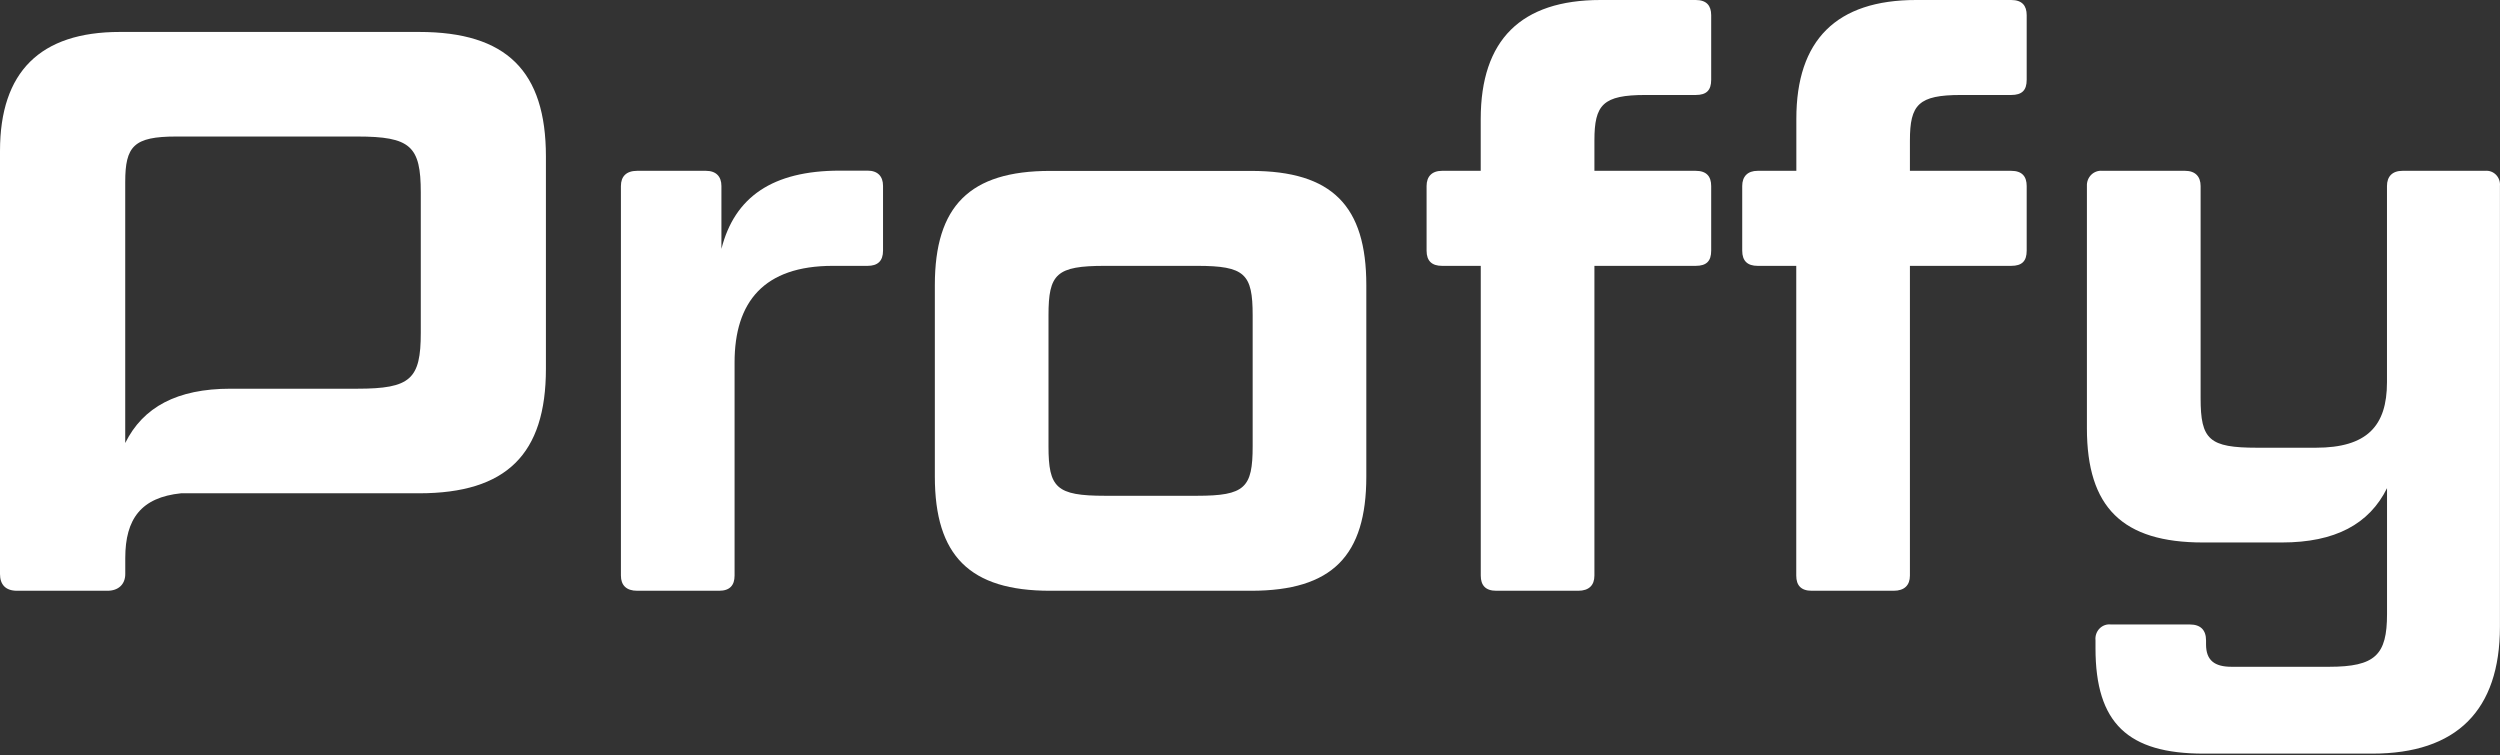 <svg width="427" height="129" viewBox="0 0 427 129" fill="none" xmlns="http://www.w3.org/2000/svg">
<rect x="0" y="0" width="427" height="129" fill="#333333" stroke="none"/>
<path d="M71.585 5.457H20.468C6.865 5.457 0 12.274 0 25.776V98.042C0 99.812 0.921 100.902 2.905 100.902H18.357C20.206 100.902 21.396 99.812 21.396 98.042V95.299C21.396 88.605 24.129 84.957 30.919 84.254H71.585C86.506 84.254 93.243 77.576 93.243 62.983V26.727C93.243 12.134 86.506 5.457 71.585 5.457ZM71.87 56.847C71.87 64.761 70.133 66.392 61.014 66.392H39.356C30.245 66.392 24.428 69.53 21.389 75.667V31.094C21.389 24.957 22.841 23.318 30.103 23.318H61.014C70.133 23.318 71.87 24.957 71.87 32.864V56.847Z" fill="white"/>
<path d="M142.242 45.408C130.489 45.408 125.465 51.545 125.465 61.909V98.313C125.465 99.951 124.672 100.902 122.822 100.902H108.823C106.974 100.902 106.053 99.951 106.053 98.313V31.774C106.053 30.135 106.974 29.177 108.823 29.177H120.576C122.298 29.177 123.219 30.135 123.219 31.774V42.509C125.465 33.652 131.941 29.146 143.433 29.146H148.186C149.901 29.146 150.822 30.104 150.822 31.743V42.819C150.822 44.589 149.901 45.408 148.186 45.408H142.242Z" fill="white"/>
<path d="M233.367 81.402C233.367 94.904 227.558 100.902 213.693 100.902H179.352C165.615 100.902 159.671 94.904 159.671 81.402V48.693C159.671 35.198 165.615 29.192 179.352 29.192H213.693C227.558 29.192 233.367 35.198 233.367 48.693V81.402ZM213.955 53.863C213.955 46.768 212.637 45.408 204.447 45.408H188.726C180.408 45.408 179.083 46.768 179.083 53.863V76.223C179.083 83.311 180.408 84.679 188.726 84.679H204.447C212.637 84.679 213.955 83.311 213.955 76.223V53.863Z" fill="white"/>
<path d="M252.914 45.408H246.304C244.582 45.408 243.661 44.589 243.661 42.819V31.774C243.661 30.135 244.582 29.177 246.304 29.177H252.907V20.32C252.914 6.817 259.779 0 273.382 0H289.628C291.477 0 292.27 0.958 292.27 2.589V13.634C292.27 15.412 291.477 16.223 289.628 16.223H281.048C273.779 16.223 272.326 17.862 272.326 23.998V29.177H289.628C291.477 29.177 292.27 30.135 292.27 31.774V42.819C292.27 44.589 291.477 45.408 289.628 45.408H272.326V98.313C272.326 99.951 271.406 100.902 269.556 100.902H255.557C253.708 100.902 252.914 99.951 252.914 98.313V45.408Z" fill="white"/>
<path d="M306.801 45.408H300.206C298.492 45.408 297.571 44.589 297.571 42.819V31.774C297.571 30.135 298.492 29.177 300.206 29.177H306.816V20.32C306.801 6.817 313.682 0 327.269 0H343.515C345.364 0 346.158 0.958 346.158 2.589V13.634C346.158 15.412 345.364 16.223 343.515 16.223H334.928C327.666 16.223 326.214 17.862 326.214 23.998V29.177H343.515C345.364 29.177 346.158 30.135 346.158 31.774V42.819C346.158 44.589 345.364 45.408 343.515 45.408H326.214V98.313C326.214 99.951 325.285 100.902 323.436 100.902H309.437C307.588 100.902 306.801 99.951 306.801 98.313V45.408Z" fill="white"/>
<path d="M405.188 128.719H376.395C363.459 128.719 357.911 123.54 357.911 110.718V109.357C357.873 108.991 357.915 108.621 358.034 108.274C358.153 107.928 358.347 107.613 358.6 107.354C358.853 107.094 359.16 106.898 359.497 106.777C359.834 106.657 360.192 106.617 360.547 106.66H374.022C375.871 106.66 376.792 107.618 376.792 109.388V110.068C376.792 112.797 378.252 113.887 381.157 113.887H397.799C405.72 113.887 407.704 111.846 407.704 104.89V83.38C404.664 89.517 398.855 92.655 389.736 92.655H376.261C362.523 92.655 356.444 86.657 356.444 73.155V31.774C356.426 31.416 356.483 31.059 356.611 30.727C356.74 30.395 356.936 30.095 357.187 29.848C357.438 29.601 357.738 29.414 358.066 29.298C358.394 29.182 358.742 29.141 359.087 29.177H373.221C374.936 29.177 375.864 30.135 375.864 31.774V68.015C375.864 75.103 377.316 76.471 385.506 76.471H395.546C404.26 76.471 407.696 72.784 407.696 65.287V31.774C407.696 30.135 408.617 29.177 410.339 29.177H424.481C424.819 29.143 425.16 29.187 425.48 29.306C425.799 29.425 426.089 29.615 426.329 29.863C426.569 30.112 426.753 30.412 426.867 30.742C426.981 31.073 427.022 31.425 426.989 31.774V107.039C426.981 121.345 419.585 128.719 405.188 128.719Z" fill="white"/>
</svg>
